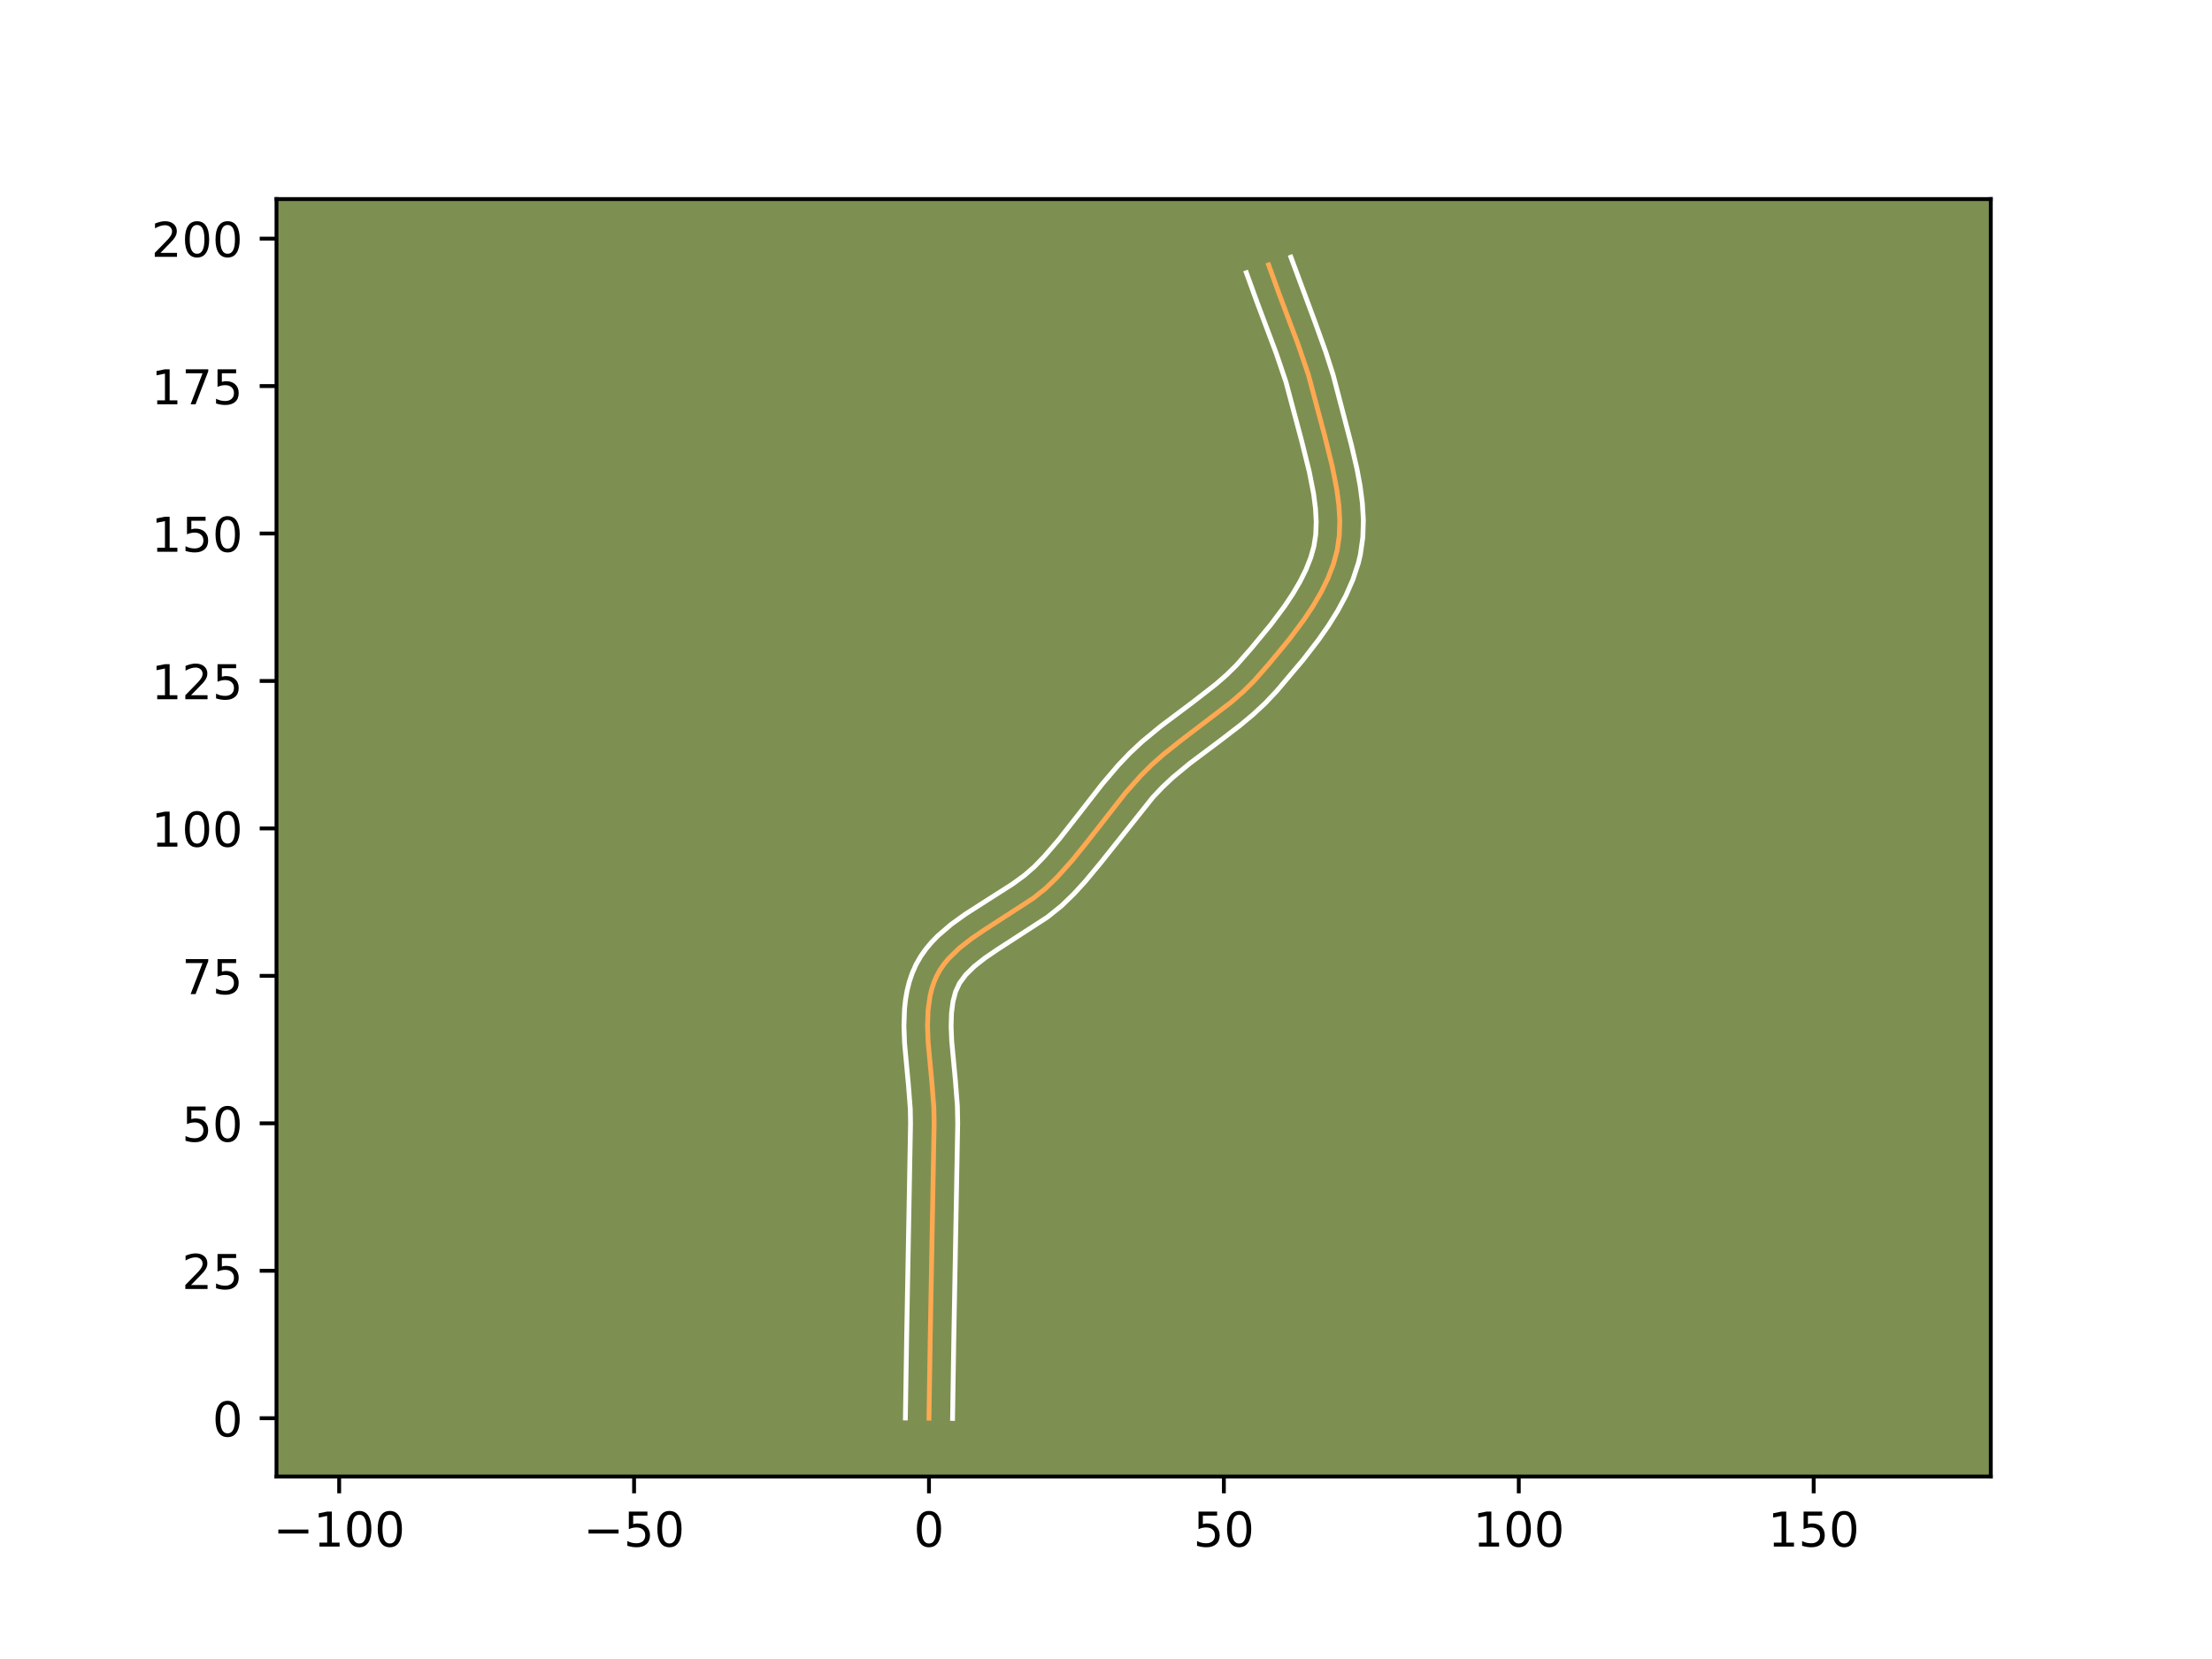 <?xml version="1.0" encoding="utf-8" standalone="no"?>
<!DOCTYPE svg PUBLIC "-//W3C//DTD SVG 1.1//EN"
  "http://www.w3.org/Graphics/SVG/1.1/DTD/svg11.dtd">
<!-- Created with matplotlib (https://matplotlib.org/) -->
<svg height="345.6pt" version="1.1" viewBox="0 0 460.8 345.6" width="460.8pt" xmlns="http://www.w3.org/2000/svg" xmlns:xlink="http://www.w3.org/1999/xlink">
 <defs>
  <style type="text/css">*{stroke-linecap:butt;stroke-linejoin:round;}</style>
 </defs>
 <g id="figure_1">
  <g id="patch_1">
   <path d="M 0 345.6 
L 460.8 345.6 
L 460.8 0 
L 0 0 
z
" style="fill:#ffffff;"/>
  </g>
  <g id="axes_1">
   <g id="patch_2">
    <path d="M 57.6 307.584 
L 414.72 307.584 
L 414.72 41.472 
L 57.6 41.472 
z
" style="fill:#7d9051;"/>
   </g>
   <g id="matplotlib.axis_1">
    <g id="xtick_1">
     <g id="line2d_1">
      <defs>
       <path d="M 0 0 
L 0 3.5 
" id="m89a1d5a394" style="stroke:#000000;stroke-width:0.8;"/>
      </defs>
      <g>
       <use style="stroke:#000000;stroke-width:0.8;" x="70.657" xlink:href="#m89a1d5a394" y="307.584"/>
      </g>
     </g>
     <g id="text_1">
      <!-- −100 -->
      <g transform="translate(56.924 322.182)scale(0.1 -0.1)">
       <defs>
        <path d="M 10.594 35.5 
L 73.188 35.5 
L 73.188 27.203 
L 10.594 27.203 
z
" id="DejaVuSans-8722"/>
        <path d="M 12.406 8.297 
L 28.516 8.297 
L 28.516 63.922 
L 10.984 60.406 
L 10.984 69.391 
L 28.422 72.906 
L 38.281 72.906 
L 38.281 8.297 
L 54.391 8.297 
L 54.391 0 
L 12.406 0 
z
" id="DejaVuSans-49"/>
        <path d="M 31.781 66.406 
Q 24.172 66.406 20.328 58.906 
Q 16.5 51.422 16.5 36.375 
Q 16.5 21.391 20.328 13.891 
Q 24.172 6.391 31.781 6.391 
Q 39.453 6.391 43.281 13.891 
Q 47.125 21.391 47.125 36.375 
Q 47.125 51.422 43.281 58.906 
Q 39.453 66.406 31.781 66.406 
z
M 31.781 74.219 
Q 44.047 74.219 50.516 64.516 
Q 56.984 54.828 56.984 36.375 
Q 56.984 17.969 50.516 8.266 
Q 44.047 -1.422 31.781 -1.422 
Q 19.531 -1.422 13.062 8.266 
Q 6.594 17.969 6.594 36.375 
Q 6.594 54.828 13.062 64.516 
Q 19.531 74.219 31.781 74.219 
z
" id="DejaVuSans-48"/>
       </defs>
       <use xlink:href="#DejaVuSans-8722"/>
       <use x="83.789" xlink:href="#DejaVuSans-49"/>
       <use x="147.412" xlink:href="#DejaVuSans-48"/>
       <use x="211.035" xlink:href="#DejaVuSans-48"/>
      </g>
     </g>
    </g>
    <g id="xtick_2">
     <g id="line2d_2">
      <g>
       <use style="stroke:#000000;stroke-width:0.8;" x="132.09" xlink:href="#m89a1d5a394" y="307.584"/>
      </g>
     </g>
     <g id="text_2">
      <!-- −50 -->
      <g transform="translate(121.538 322.182)scale(0.1 -0.1)">
       <defs>
        <path d="M 10.797 72.906 
L 49.516 72.906 
L 49.516 64.594 
L 19.828 64.594 
L 19.828 46.734 
Q 21.969 47.469 24.109 47.828 
Q 26.266 48.188 28.422 48.188 
Q 40.625 48.188 47.75 41.5 
Q 54.891 34.812 54.891 23.391 
Q 54.891 11.625 47.562 5.094 
Q 40.234 -1.422 26.906 -1.422 
Q 22.312 -1.422 17.547 -0.641 
Q 12.797 0.141 7.719 1.703 
L 7.719 11.625 
Q 12.109 9.234 16.797 8.062 
Q 21.484 6.891 26.703 6.891 
Q 35.156 6.891 40.078 11.328 
Q 45.016 15.766 45.016 23.391 
Q 45.016 31 40.078 35.438 
Q 35.156 39.891 26.703 39.891 
Q 22.75 39.891 18.812 39.016 
Q 14.891 38.141 10.797 36.281 
z
" id="DejaVuSans-53"/>
       </defs>
       <use xlink:href="#DejaVuSans-8722"/>
       <use x="83.789" xlink:href="#DejaVuSans-53"/>
       <use x="147.412" xlink:href="#DejaVuSans-48"/>
      </g>
     </g>
    </g>
    <g id="xtick_3">
     <g id="line2d_3">
      <g>
       <use style="stroke:#000000;stroke-width:0.8;" x="193.524" xlink:href="#m89a1d5a394" y="307.584"/>
      </g>
     </g>
     <g id="text_3">
      <!-- 0 -->
      <g transform="translate(190.342 322.182)scale(0.1 -0.1)">
       <use xlink:href="#DejaVuSans-48"/>
      </g>
     </g>
    </g>
    <g id="xtick_4">
     <g id="line2d_4">
      <g>
       <use style="stroke:#000000;stroke-width:0.8;" x="254.957" xlink:href="#m89a1d5a394" y="307.584"/>
      </g>
     </g>
     <g id="text_4">
      <!-- 50 -->
      <g transform="translate(248.594 322.182)scale(0.1 -0.1)">
       <use xlink:href="#DejaVuSans-53"/>
       <use x="63.623" xlink:href="#DejaVuSans-48"/>
      </g>
     </g>
    </g>
    <g id="xtick_5">
     <g id="line2d_5">
      <g>
       <use style="stroke:#000000;stroke-width:0.8;" x="316.39" xlink:href="#m89a1d5a394" y="307.584"/>
      </g>
     </g>
     <g id="text_5">
      <!-- 100 -->
      <g transform="translate(306.846 322.182)scale(0.1 -0.1)">
       <use xlink:href="#DejaVuSans-49"/>
       <use x="63.623" xlink:href="#DejaVuSans-48"/>
       <use x="127.246" xlink:href="#DejaVuSans-48"/>
      </g>
     </g>
    </g>
    <g id="xtick_6">
     <g id="line2d_6">
      <g>
       <use style="stroke:#000000;stroke-width:0.8;" x="377.823" xlink:href="#m89a1d5a394" y="307.584"/>
      </g>
     </g>
     <g id="text_6">
      <!-- 150 -->
      <g transform="translate(368.279 322.182)scale(0.1 -0.1)">
       <use xlink:href="#DejaVuSans-49"/>
       <use x="63.623" xlink:href="#DejaVuSans-53"/>
       <use x="127.246" xlink:href="#DejaVuSans-48"/>
      </g>
     </g>
    </g>
   </g>
   <g id="matplotlib.axis_2">
    <g id="ytick_1">
     <g id="line2d_7">
      <defs>
       <path d="M 0 0 
L -3.5 0 
" id="mfe0bf51d90" style="stroke:#000000;stroke-width:0.8;"/>
      </defs>
      <g>
       <use style="stroke:#000000;stroke-width:0.8;" x="57.6" xlink:href="#mfe0bf51d90" y="295.441"/>
      </g>
     </g>
     <g id="text_7">
      <!-- 0 -->
      <g transform="translate(44.237 299.24)scale(0.1 -0.1)">
       <use xlink:href="#DejaVuSans-48"/>
      </g>
     </g>
    </g>
    <g id="ytick_2">
     <g id="line2d_8">
      <g>
       <use style="stroke:#000000;stroke-width:0.8;" x="57.6" xlink:href="#mfe0bf51d90" y="264.724"/>
      </g>
     </g>
     <g id="text_8">
      <!-- 25 -->
      <g transform="translate(37.875 268.523)scale(0.1 -0.1)">
       <defs>
        <path d="M 19.188 8.297 
L 53.609 8.297 
L 53.609 0 
L 7.328 0 
L 7.328 8.297 
Q 12.938 14.109 22.625 23.891 
Q 32.328 33.688 34.812 36.531 
Q 39.547 41.844 41.422 45.531 
Q 43.312 49.219 43.312 52.781 
Q 43.312 58.594 39.234 62.25 
Q 35.156 65.922 28.609 65.922 
Q 23.969 65.922 18.812 64.312 
Q 13.672 62.703 7.812 59.422 
L 7.812 69.391 
Q 13.766 71.781 18.938 73 
Q 24.125 74.219 28.422 74.219 
Q 39.75 74.219 46.484 68.547 
Q 53.219 62.891 53.219 53.422 
Q 53.219 48.922 51.531 44.891 
Q 49.859 40.875 45.406 35.406 
Q 44.188 33.984 37.641 27.219 
Q 31.109 20.453 19.188 8.297 
z
" id="DejaVuSans-50"/>
       </defs>
       <use xlink:href="#DejaVuSans-50"/>
       <use x="63.623" xlink:href="#DejaVuSans-53"/>
      </g>
     </g>
    </g>
    <g id="ytick_3">
     <g id="line2d_9">
      <g>
       <use style="stroke:#000000;stroke-width:0.8;" x="57.6" xlink:href="#mfe0bf51d90" y="234.008"/>
      </g>
     </g>
     <g id="text_9">
      <!-- 50 -->
      <g transform="translate(37.875 237.807)scale(0.1 -0.1)">
       <use xlink:href="#DejaVuSans-53"/>
       <use x="63.623" xlink:href="#DejaVuSans-48"/>
      </g>
     </g>
    </g>
    <g id="ytick_4">
     <g id="line2d_10">
      <g>
       <use style="stroke:#000000;stroke-width:0.8;" x="57.6" xlink:href="#mfe0bf51d90" y="203.291"/>
      </g>
     </g>
     <g id="text_10">
      <!-- 75 -->
      <g transform="translate(37.875 207.09)scale(0.1 -0.1)">
       <defs>
        <path d="M 8.203 72.906 
L 55.078 72.906 
L 55.078 68.703 
L 28.609 0 
L 18.312 0 
L 43.219 64.594 
L 8.203 64.594 
z
" id="DejaVuSans-55"/>
       </defs>
       <use xlink:href="#DejaVuSans-55"/>
       <use x="63.623" xlink:href="#DejaVuSans-53"/>
      </g>
     </g>
    </g>
    <g id="ytick_5">
     <g id="line2d_11">
      <g>
       <use style="stroke:#000000;stroke-width:0.8;" x="57.6" xlink:href="#mfe0bf51d90" y="172.574"/>
      </g>
     </g>
     <g id="text_11">
      <!-- 100 -->
      <g transform="translate(31.512 176.374)scale(0.1 -0.1)">
       <use xlink:href="#DejaVuSans-49"/>
       <use x="63.623" xlink:href="#DejaVuSans-48"/>
       <use x="127.246" xlink:href="#DejaVuSans-48"/>
      </g>
     </g>
    </g>
    <g id="ytick_6">
     <g id="line2d_12">
      <g>
       <use style="stroke:#000000;stroke-width:0.8;" x="57.6" xlink:href="#mfe0bf51d90" y="141.858"/>
      </g>
     </g>
     <g id="text_12">
      <!-- 125 -->
      <g transform="translate(31.512 145.657)scale(0.1 -0.1)">
       <use xlink:href="#DejaVuSans-49"/>
       <use x="63.623" xlink:href="#DejaVuSans-50"/>
       <use x="127.246" xlink:href="#DejaVuSans-53"/>
      </g>
     </g>
    </g>
    <g id="ytick_7">
     <g id="line2d_13">
      <g>
       <use style="stroke:#000000;stroke-width:0.8;" x="57.6" xlink:href="#mfe0bf51d90" y="111.141"/>
      </g>
     </g>
     <g id="text_13">
      <!-- 150 -->
      <g transform="translate(31.512 114.941)scale(0.1 -0.1)">
       <use xlink:href="#DejaVuSans-49"/>
       <use x="63.623" xlink:href="#DejaVuSans-53"/>
       <use x="127.246" xlink:href="#DejaVuSans-48"/>
      </g>
     </g>
    </g>
    <g id="ytick_8">
     <g id="line2d_14">
      <g>
       <use style="stroke:#000000;stroke-width:0.8;" x="57.6" xlink:href="#mfe0bf51d90" y="80.425"/>
      </g>
     </g>
     <g id="text_14">
      <!-- 175 -->
      <g transform="translate(31.512 84.224)scale(0.1 -0.1)">
       <use xlink:href="#DejaVuSans-49"/>
       <use x="63.623" xlink:href="#DejaVuSans-55"/>
       <use x="127.246" xlink:href="#DejaVuSans-53"/>
      </g>
     </g>
    </g>
    <g id="ytick_9">
     <g id="line2d_15">
      <g>
       <use style="stroke:#000000;stroke-width:0.8;" x="57.6" xlink:href="#mfe0bf51d90" y="49.708"/>
      </g>
     </g>
     <g id="text_15">
      <!-- 200 -->
      <g transform="translate(31.512 53.507)scale(0.1 -0.1)">
       <use xlink:href="#DejaVuSans-50"/>
       <use x="63.623" xlink:href="#DejaVuSans-48"/>
       <use x="127.246" xlink:href="#DejaVuSans-48"/>
      </g>
     </g>
    </g>
   </g>
   <g id="line2d_16">
    <path clip-path="url(#pebfd0e693a)" d="M 193.524 295.441 
L 193.774 279.276 
L 194.596 234.017 
L 194.537 230.728 
L 194.141 225.644 
L 193.347 217.106 
L 193.22 213.784 
L 193.324 210.574 
L 193.741 207.517 
L 194.092 206.058 
L 194.552 204.653 
L 195.132 203.305 
L 195.842 202.024 
L 196.682 200.812 
L 197.638 199.66 
L 199.852 197.512 
L 202.389 195.527 
L 205.152 193.65 
L 215.22 187.142 
L 217.814 185.076 
L 220.135 182.83 
L 223.364 179.23 
L 226.418 175.452 
L 234.414 165.223 
L 237.624 161.599 
L 239.906 159.324 
L 242.327 157.181 
L 246.146 154.144 
L 256.507 146.25 
L 258.929 144.131 
L 261.205 141.883 
L 264.398 138.245 
L 268.655 133.089 
L 271.677 129.033 
L 273.524 126.251 
L 275.181 123.415 
L 276.603 120.532 
L 277.743 117.608 
L 278.555 114.651 
L 278.999 111.626 
L 279.103 108.51 
L 278.919 105.321 
L 278.499 102.081 
L 277.539 97.168 
L 275.915 90.623 
L 272.55 78.029 
L 270.473 71.908 
L 266.485 61.28 
L 264.28 55.19 
L 264.28 55.19 
" style="fill:none;stroke:#fea952;stroke-linecap:square;"/>
   </g>
   <g id="line2d_17">
    <path clip-path="url(#pebfd0e693a)" d="M 188.609 295.393 
L 188.86 279.178 
L 189.681 234.024 
L 189.631 231.023 
L 189.252 226.137 
L 188.439 217.363 
L 188.305 213.729 
L 188.436 210.056 
L 188.641 208.211 
L 188.963 206.366 
L 189.422 204.529 
L 190.037 202.712 
L 190.834 200.92 
L 191.801 199.228 
L 192.9 197.673 
L 194.104 196.244 
L 195.39 194.928 
L 198.14 192.569 
L 201.037 190.479 
L 205.456 187.649 
L 210.998 184.111 
L 213.403 182.354 
L 215.509 180.518 
L 217.575 178.378 
L 220.572 174.9 
L 224.499 169.895 
L 229.591 163.351 
L 232.921 159.446 
L 235.331 156.911 
L 237.892 154.515 
L 241.856 151.245 
L 248.433 146.312 
L 253.319 142.51 
L 255.536 140.575 
L 257.564 138.583 
L 260.654 135.062 
L 264.768 130.082 
L 267.617 126.263 
L 269.32 123.704 
L 270.817 121.156 
L 272.068 118.639 
L 273.042 116.175 
L 273.717 113.786 
L 274.093 111.337 
L 274.192 108.693 
L 274.036 105.877 
L 273.656 102.919 
L 272.752 98.282 
L 271.161 91.869 
L 267.871 79.53 
L 265.856 73.591 
L 261.88 62.998 
L 259.64 56.812 
L 259.64 56.812 
" style="fill:none;stroke:#ffffff;stroke-linecap:square;"/>
   </g>
   <g id="line2d_18">
    <path clip-path="url(#pebfd0e693a)" d="M 198.438 295.488 
L 198.688 279.375 
L 199.51 234.01 
L 199.442 230.432 
L 199.031 225.152 
L 198.255 216.849 
L 198.134 213.838 
L 198.211 211.092 
L 198.519 208.668 
L 199.068 206.594 
L 199.884 204.821 
L 201.172 203.075 
L 202.964 201.316 
L 205.201 199.557 
L 207.793 197.795 
L 218.199 191.051 
L 221.153 188.682 
L 223.719 186.193 
L 226.039 183.658 
L 229.273 179.768 
L 240.139 166.119 
L 242.164 163.977 
L 244.309 161.961 
L 247.852 159.033 
L 254.335 154.173 
L 258.361 151.08 
L 261.017 148.861 
L 263.6 146.463 
L 265.99 143.92 
L 271.445 137.472 
L 274.694 133.262 
L 276.75 130.314 
L 278.661 127.251 
L 280.374 124.066 
L 281.832 120.75 
L 282.968 117.298 
L 283.393 115.515 
L 283.905 111.916 
L 284.015 108.326 
L 283.803 104.765 
L 283.342 101.243 
L 282.697 97.769 
L 281.517 92.675 
L 277.722 78.134 
L 276.19 73.353 
L 273.955 67.137 
L 268.919 53.568 
L 268.919 53.568 
" style="fill:none;stroke:#ffffff;stroke-linecap:square;"/>
   </g>
   <g id="patch_3">
    <path d="M 57.6 307.584 
L 57.6 41.472 
" style="fill:none;stroke:#000000;stroke-linecap:square;stroke-linejoin:miter;stroke-width:0.8;"/>
   </g>
   <g id="patch_4">
    <path d="M 414.72 307.584 
L 414.72 41.472 
" style="fill:none;stroke:#000000;stroke-linecap:square;stroke-linejoin:miter;stroke-width:0.8;"/>
   </g>
   <g id="patch_5">
    <path d="M 57.6 307.584 
L 414.72 307.584 
" style="fill:none;stroke:#000000;stroke-linecap:square;stroke-linejoin:miter;stroke-width:0.8;"/>
   </g>
   <g id="patch_6">
    <path d="M 57.6 41.472 
L 414.72 41.472 
" style="fill:none;stroke:#000000;stroke-linecap:square;stroke-linejoin:miter;stroke-width:0.8;"/>
   </g>
  </g>
 </g>
 <defs>
  <clipPath id="pebfd0e693a">
   <rect height="266.112" width="357.12" x="57.6" y="41.472"/>
  </clipPath>
 </defs>
</svg>
